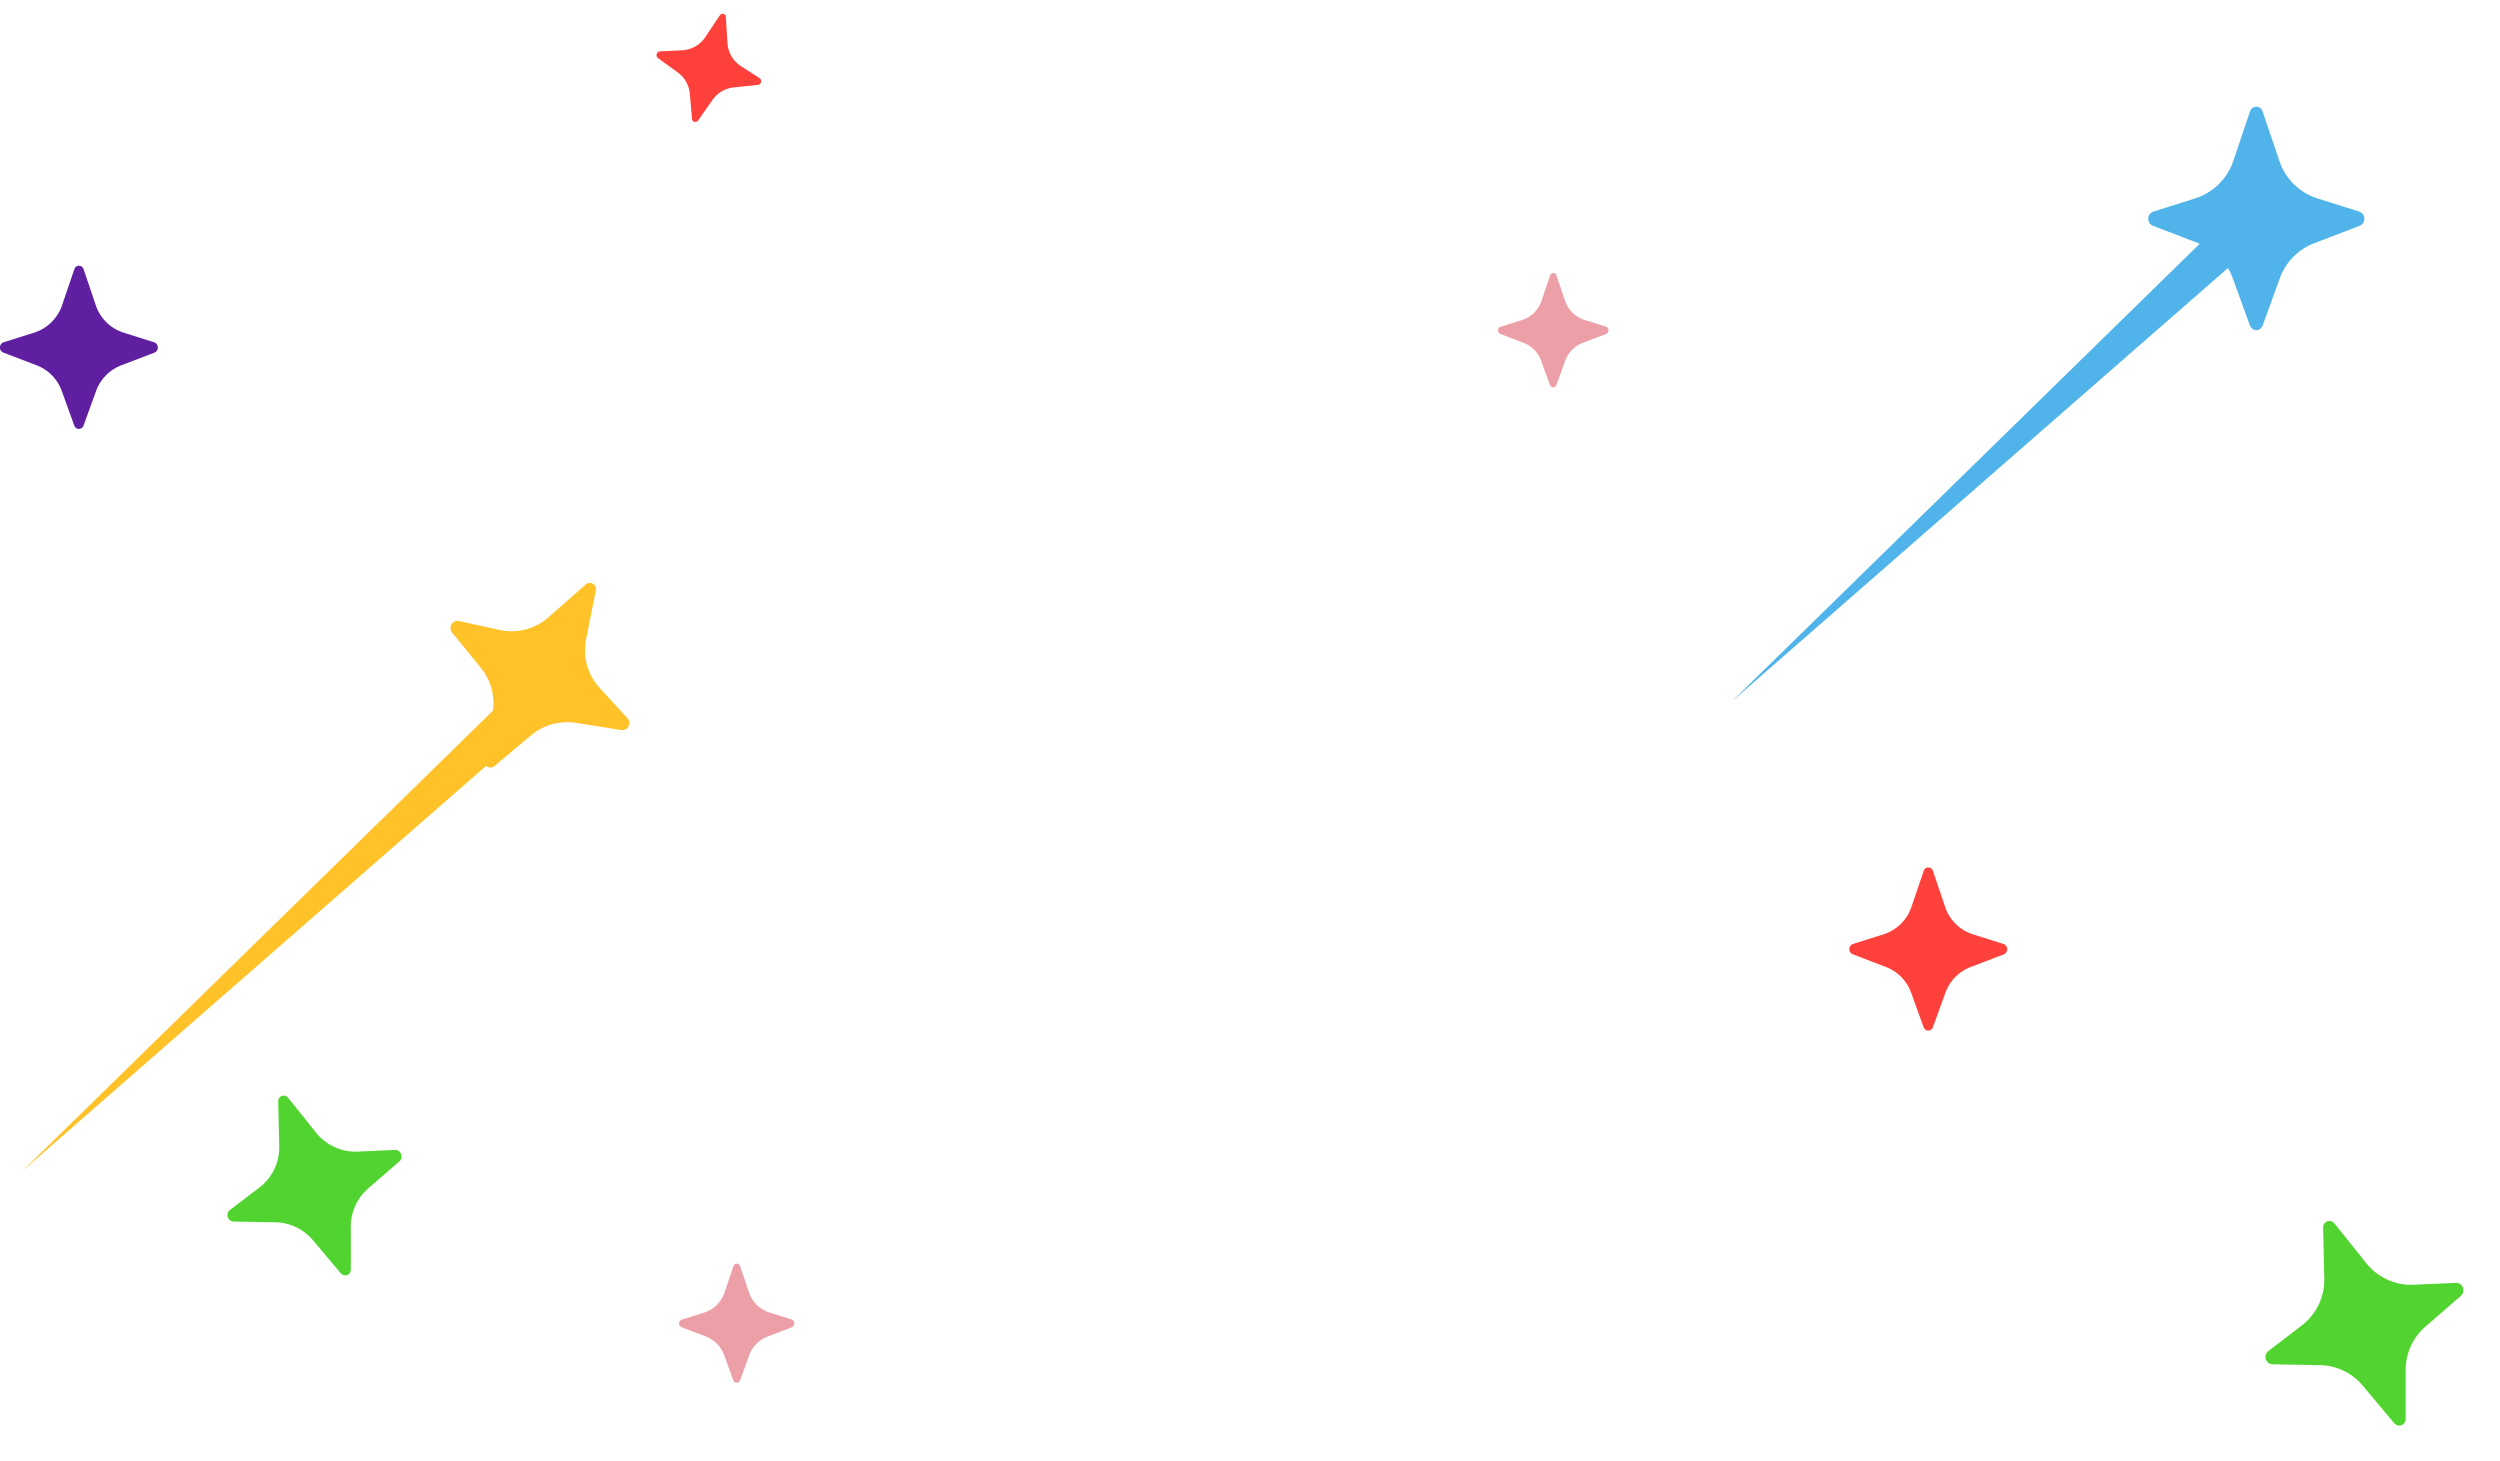 <svg xmlns="http://www.w3.org/2000/svg" xmlns:xlink="http://www.w3.org/1999/xlink" width="112.884" height="65.973" viewBox="0 0 112.884 65.973">
  <defs>
    <clipPath id="clip-path">
      <rect id="Rectangle_332" data-name="Rectangle 332" width="7.128" height="7.369" transform="translate(0 0)" fill="#ff413c"/>
    </clipPath>
    <clipPath id="clip-path-2">
      <rect id="Rectangle_332-2" data-name="Rectangle 332" width="4.881" height="5.046" transform="translate(0 0)" fill="#ff413c"/>
    </clipPath>
    <clipPath id="clip-path-3">
      <rect id="Rectangle_332-3" data-name="Rectangle 332" width="4.987" height="5.156" transform="translate(0 0)" fill="#ec9fa7"/>
    </clipPath>
    <clipPath id="clip-path-4">
      <rect id="Rectangle_332-4" data-name="Rectangle 332" width="5.203" height="5.379" transform="translate(0 0)" fill="#ec9fa7"/>
    </clipPath>
    <clipPath id="clip-path-5">
      <rect id="Rectangle_332-5" data-name="Rectangle 332" width="7.128" height="7.369" transform="translate(0 0)" fill="#601fa1"/>
    </clipPath>
    <clipPath id="clip-path-6">
      <rect id="Rectangle_332-6" data-name="Rectangle 332" width="9.472" height="9.793" transform="translate(0 0)" fill="#51d42f"/>
    </clipPath>
    <clipPath id="clip-path-7">
      <rect id="Rectangle_332-7" data-name="Rectangle 332" width="8.329" height="8.611" transform="translate(0 0)" fill="#51d42f"/>
    </clipPath>
    <clipPath id="clip-path-8">
      <rect id="Rectangle_332-8" data-name="Rectangle 332" width="9.759" height="10.089" transform="translate(0 0)" fill="#50b4ea"/>
    </clipPath>
    <clipPath id="clip-path-9">
      <rect id="Rectangle_332-9" data-name="Rectangle 332" width="9.228" height="9.541" transform="translate(0 0)" fill="none"/>
    </clipPath>
  </defs>
  <g id="Group_536" data-name="Group 536" transform="translate(-23.5 -2002.524)">
    <g id="Group_527" data-name="Group 527" transform="translate(107.005 2041.69)">
      <g id="Group_524" data-name="Group 524" transform="translate(0 0)" clip-path="url(#clip-path)">
        <path id="Path_1427" data-name="Path 1427" d="M7.128,3.694a.251.251,0,0,1-.16.234l-1.5.574A1.95,1.95,0,0,0,4.339,5.657L3.77,7.225a.2.2,0,0,1-.019.031.217.217,0,0,1-.015.025.2.2,0,0,1-.03.033.232.232,0,0,1-.058.039.191.191,0,0,1-.041.012.166.166,0,0,1-.041.005l-.044-.005a.191.191,0,0,1-.041-.012.232.232,0,0,1-.089-.071l-.014-.021a.227.227,0,0,1-.022-.035L2.789,5.657A1.943,1.943,0,0,0,1.658,4.5l-1.5-.574a.25.25,0,0,1,.014-.472l1.369-.431A1.952,1.952,0,0,0,2.8,1.792L3.361.146A.236.236,0,0,1,3.386.1.129.129,0,0,1,3.41.066.2.2,0,0,1,3.487.015.145.145,0,0,1,3.516.007a.185.185,0,0,1,.1,0,.145.145,0,0,1,.029.009.223.223,0,0,1,.071.046.269.269,0,0,1,.022.025.2.2,0,0,1,.032.059l.557,1.646A1.95,1.95,0,0,0,5.584,3.025l1.369.431a.248.248,0,0,1,.175.238" transform="translate(0 0)" fill="#ff413c"/>
      </g>
    </g>
    <g id="Group_529" data-name="Group 529" transform="matrix(0.966, 0.259, -0.259, 0.966, 53.806, 2002.524)">
      <g id="Group_524-2" data-name="Group 524" transform="translate(0 0)" clip-path="url(#clip-path-2)">
        <path id="Path_1427-2" data-name="Path 1427" d="M4.881,2.529a.172.172,0,0,1-.109.16l-1.025.393a1.335,1.335,0,0,0-.776.791l-.39,1.073a.137.137,0,0,1-.013.021.148.148,0,0,1-.011.017.14.14,0,0,1-.02.022.159.159,0,0,1-.04.027.131.131,0,0,1-.028.008.113.113,0,0,1-.028,0l-.03,0a.131.131,0,0,1-.028-.008.159.159,0,0,1-.061-.049l-.009-.015A.156.156,0,0,1,2.3,4.947L1.91,3.874a1.33,1.33,0,0,0-.775-.791L.11,2.69A.171.171,0,0,1,.12,2.367l.937-.3a1.337,1.337,0,0,0,.863-.844L2.3.1A.162.162,0,0,1,2.319.065a.088.088,0,0,1,.016-.02A.137.137,0,0,1,2.388.01L2.407,0a.126.126,0,0,1,.068,0l.02.006a.153.153,0,0,1,.049.031l.015.017A.14.14,0,0,1,2.581.1l.381,1.127a1.335,1.335,0,0,0,.862.844l.937.3a.17.17,0,0,1,.12.163" transform="translate(0 0)" fill="#ff413c"/>
      </g>
    </g>
    <g id="Group_528" data-name="Group 528" transform="translate(91.141 2014.856)">
      <g id="Group_524-3" data-name="Group 524" transform="translate(0 0)" clip-path="url(#clip-path-3)">
        <path id="Path_1427-3" data-name="Path 1427" d="M4.987,2.585a.175.175,0,0,1-.112.164l-1.047.4a1.364,1.364,0,0,0-.793.808l-.4,1.1a.14.14,0,0,1-.013.022.152.152,0,0,1-.011.018.143.143,0,0,1-.021.023.162.162,0,0,1-.041.027.134.134,0,0,1-.028.008.116.116,0,0,1-.028,0l-.031,0a.134.134,0,0,1-.028-.008.162.162,0,0,1-.062-.05l-.009-.015a.159.159,0,0,1-.015-.024l-.4-1.1A1.359,1.359,0,0,0,1.16,3.15l-1.047-.4a.175.175,0,0,1,.009-.33l.958-.3a1.366,1.366,0,0,0,.882-.863L2.352.1A.165.165,0,0,1,2.369.066a.09.09,0,0,1,.017-.02A.14.14,0,0,1,2.44.011L2.46,0a.129.129,0,0,1,.069,0l.02.006A.156.156,0,0,1,2.6.043l.015.018A.143.143,0,0,1,2.637.1l.39,1.151a1.364,1.364,0,0,0,.881.863l.958.3a.173.173,0,0,1,.122.166" transform="translate(0 0)" fill="#ec9fa7"/>
      </g>
    </g>
    <g id="Group_532" data-name="Group 532" transform="translate(54.164 2059.586)">
      <g id="Group_524-4" data-name="Group 524" transform="translate(0 0)" clip-path="url(#clip-path-4)">
        <path id="Path_1427-4" data-name="Path 1427" d="M5.2,2.7a.183.183,0,0,1-.117.171l-1.092.419a1.423,1.423,0,0,0-.827.843L2.752,5.273a.146.146,0,0,1-.014.022.158.158,0,0,1-.011.018.149.149,0,0,1-.022.024.169.169,0,0,1-.043.028.14.14,0,0,1-.03.009.121.121,0,0,1-.03,0l-.032,0a.14.14,0,0,1-.03-.009.169.169,0,0,1-.065-.052L2.467,5.3a.166.166,0,0,1-.016-.025L2.035,4.129a1.418,1.418,0,0,0-.826-.843L.118,2.867a.182.182,0,0,1,.01-.345l1-.315a1.425,1.425,0,0,0,.92-.9l.407-1.2A.172.172,0,0,1,2.472.069.094.094,0,0,1,2.489.048.146.146,0,0,1,2.545.011L2.566,0a.135.135,0,0,1,.072,0l.021.006a.163.163,0,0,1,.052.033l.016.019a.149.149,0,0,1,.024.043l.407,1.2a1.423,1.423,0,0,0,.919.9l1,.315A.181.181,0,0,1,5.2,2.7" transform="translate(0 0)" fill="#ec9fa7"/>
      </g>
    </g>
    <g id="Group_530" data-name="Group 530" transform="translate(23.5 2014.521)">
      <g id="Group_524-5" data-name="Group 524" transform="translate(0 0)" clip-path="url(#clip-path-5)">
        <path id="Path_1427-5" data-name="Path 1427" d="M7.128,3.694a.251.251,0,0,1-.16.234l-1.5.574A1.95,1.95,0,0,0,4.339,5.657L3.77,7.225a.2.2,0,0,1-.019.031.217.217,0,0,1-.015.025.2.2,0,0,1-.03.033.232.232,0,0,1-.058.039.191.191,0,0,1-.041.012.166.166,0,0,1-.041.005l-.044-.005a.191.191,0,0,1-.041-.012.232.232,0,0,1-.089-.071l-.014-.021a.227.227,0,0,1-.022-.035L2.789,5.657A1.943,1.943,0,0,0,1.658,4.5l-1.5-.574a.25.25,0,0,1,.014-.472l1.369-.431A1.952,1.952,0,0,0,2.8,1.792L3.361.146A.236.236,0,0,1,3.386.1.129.129,0,0,1,3.41.066.2.2,0,0,1,3.487.015.145.145,0,0,1,3.516.007a.185.185,0,0,1,.1,0,.145.145,0,0,1,.029.009.223.223,0,0,1,.071.046.269.269,0,0,1,.022.025.2.2,0,0,1,.032.059l.557,1.646A1.95,1.95,0,0,0,5.584,3.025l1.369.431a.248.248,0,0,1,.175.238" transform="translate(0 0)" fill="#601fa1"/>
      </g>
    </g>
    <g id="Group_526" data-name="Group 526" transform="translate(124.134 2059.295) rotate(-20)">
      <g id="Group_524-6" data-name="Group 524" transform="translate(0 0)" clip-path="url(#clip-path-6)">
        <path id="Path_1427-6" data-name="Path 1427" d="M9.472,4.909a.333.333,0,0,1-.212.311l-1.988.763A2.591,2.591,0,0,0,5.766,7.518L5.01,9.6a.266.266,0,0,1-.025.041.288.288,0,0,1-.021.033.272.272,0,0,1-.039.044.309.309,0,0,1-.078.052.254.254,0,0,1-.054.016.22.22,0,0,1-.054.007l-.059-.007a.254.254,0,0,1-.054-.016.308.308,0,0,1-.118-.095c-.007-.009-.012-.019-.018-.028A.3.3,0,0,1,4.462,9.6L3.706,7.518A2.582,2.582,0,0,0,2.2,5.983L.214,5.22a.332.332,0,0,1,.018-.627L2.051,4.02A2.594,2.594,0,0,0,3.726,2.381L4.466.194A.314.314,0,0,1,4.5.126.172.172,0,0,1,4.532.088a.267.267,0,0,1,.1-.068A.193.193,0,0,1,4.672.009a.245.245,0,0,1,.131,0A.193.193,0,0,1,4.841.02a.3.3,0,0,1,.095.061.358.358,0,0,1,.029.034.271.271,0,0,1,.043.079l.74,2.187A2.591,2.591,0,0,0,7.421,4.02l1.819.573a.329.329,0,0,1,.232.316" transform="translate(0 0)" fill="#51d42f"/>
      </g>
    </g>
    <g id="Group_531" data-name="Group 531" transform="translate(32.314 2053.434) rotate(-20)">
      <g id="Group_524-7" data-name="Group 524" transform="translate(0 0)" clip-path="url(#clip-path-7)">
        <path id="Path_1427-7" data-name="Path 1427" d="M8.329,4.316a.293.293,0,0,1-.187.274l-1.748.671A2.279,2.279,0,0,0,5.07,6.61L4.406,8.442a.234.234,0,0,1-.022.036.253.253,0,0,1-.018.029.239.239,0,0,1-.035.038.271.271,0,0,1-.068.045.223.223,0,0,1-.048.014.194.194,0,0,1-.048.006L4.116,8.6a.223.223,0,0,1-.048-.014.271.271,0,0,1-.1-.084c-.006-.008-.011-.016-.016-.025a.266.266,0,0,1-.026-.04L3.258,6.61A2.27,2.27,0,0,0,1.937,5.261L.189,4.59A.292.292,0,0,1,.2,4.038l1.6-.5A2.281,2.281,0,0,0,3.276,2.094L3.927.171a.276.276,0,0,1,.03-.06A.151.151,0,0,1,3.985.077.234.234,0,0,1,4.074.018a.169.169,0,0,1,.034-.01.216.216,0,0,1,.115,0,.169.169,0,0,1,.034.01A.261.261,0,0,1,4.34.071.315.315,0,0,1,4.366.1.238.238,0,0,1,4.4.171l.651,1.923A2.278,2.278,0,0,0,6.525,3.534l1.6.5a.289.289,0,0,1,.2.278" transform="translate(0 0)" fill="#51d42f"/>
      </g>
    </g>
    <g id="Group_535" data-name="Group 535">
      <g id="Group_525" data-name="Group 525" transform="translate(120.5 2007.344)">
        <g id="Group_524-8" data-name="Group 524" transform="translate(0 0)" clip-path="url(#clip-path-8)">
          <path id="Path_1427-8" data-name="Path 1427" d="M9.759,5.057a.343.343,0,0,1-.219.321l-2.049.786A2.67,2.67,0,0,0,5.941,7.746L5.162,9.892a.274.274,0,0,1-.026.042.3.3,0,0,1-.021.034.28.28,0,0,1-.041.045.318.318,0,0,1-.08.053.262.262,0,0,1-.056.016.227.227,0,0,1-.056.007l-.06-.007a.262.262,0,0,1-.056-.016.317.317,0,0,1-.121-.1c-.007-.009-.013-.019-.019-.029a.311.311,0,0,1-.03-.047L3.818,7.746A2.66,2.66,0,0,0,2.269,6.164L.221,5.378a.342.342,0,0,1,.019-.646l1.874-.591A2.673,2.673,0,0,0,3.839,2.453L4.6.2A.323.323,0,0,1,4.637.13a.177.177,0,0,1,.033-.04.275.275,0,0,1,.1-.07.2.2,0,0,1,.04-.012.253.253,0,0,1,.135,0,.2.2,0,0,1,.04.012.305.305,0,0,1,.1.063.369.369,0,0,1,.03.035A.279.279,0,0,1,5.16.2l.763,2.253A2.669,2.669,0,0,0,7.646,4.141l1.874.591a.339.339,0,0,1,.24.326" transform="translate(0 0)" fill="#50b4ea"/>
        </g>
      </g>
      <path id="Path_1429" data-name="Path 1429" d="M123.375,2010.991,101.694,2032.2l22.466-19.626Z" transform="translate(0 2)" fill="#50b4ea"/>
    </g>
    <g id="Group_534" data-name="Group 534">
      <g id="Group_533" data-name="Group 533" transform="translate(46.275 2026.576) rotate(30)">
        <g id="Group_524-9" data-name="Group 524" transform="translate(0 0)" clip-path="url(#clip-path-9)">
          <path id="Path_1427-9" data-name="Path 1427" d="M9.228,4.782a.325.325,0,0,1-.207.3l-1.937.743a2.525,2.525,0,0,0-1.466,1.5L4.881,9.353a.26.26,0,0,1-.024.04.281.281,0,0,1-.02.033.265.265,0,0,1-.038.042.3.3,0,0,1-.076.05.248.248,0,0,1-.053.015.214.214,0,0,1-.053.007L4.56,9.534a.248.248,0,0,1-.053-.015.3.3,0,0,1-.115-.093c-.006-.009-.012-.018-.018-.028a.294.294,0,0,1-.028-.045L3.61,7.324a2.515,2.515,0,0,0-1.464-1.5L.209,5.086a.324.324,0,0,1,.018-.611L2,3.916A2.527,2.527,0,0,0,3.63,2.32L4.351.189A.306.306,0,0,1,4.384.123.167.167,0,0,1,4.415.086a.26.26,0,0,1,.1-.066A.188.188,0,0,1,4.551.009a.239.239,0,0,1,.128,0A.188.188,0,0,1,4.716.02a.289.289,0,0,1,.092.059.349.349,0,0,1,.028.033.264.264,0,0,1,.042.077L5.6,2.32a2.524,2.524,0,0,0,1.629,1.6L9,4.474a.321.321,0,0,1,.226.308" transform="translate(0 0)" fill="#ffc229"/>
        </g>
      </g>
      <path id="Path_1430" data-name="Path 1430" d="M123.375,2010.991,101.694,2032.2l22.466-19.626Z" transform="translate(-77.194 23.208)" fill="#ffc229"/>
    </g>
  </g>
</svg>
